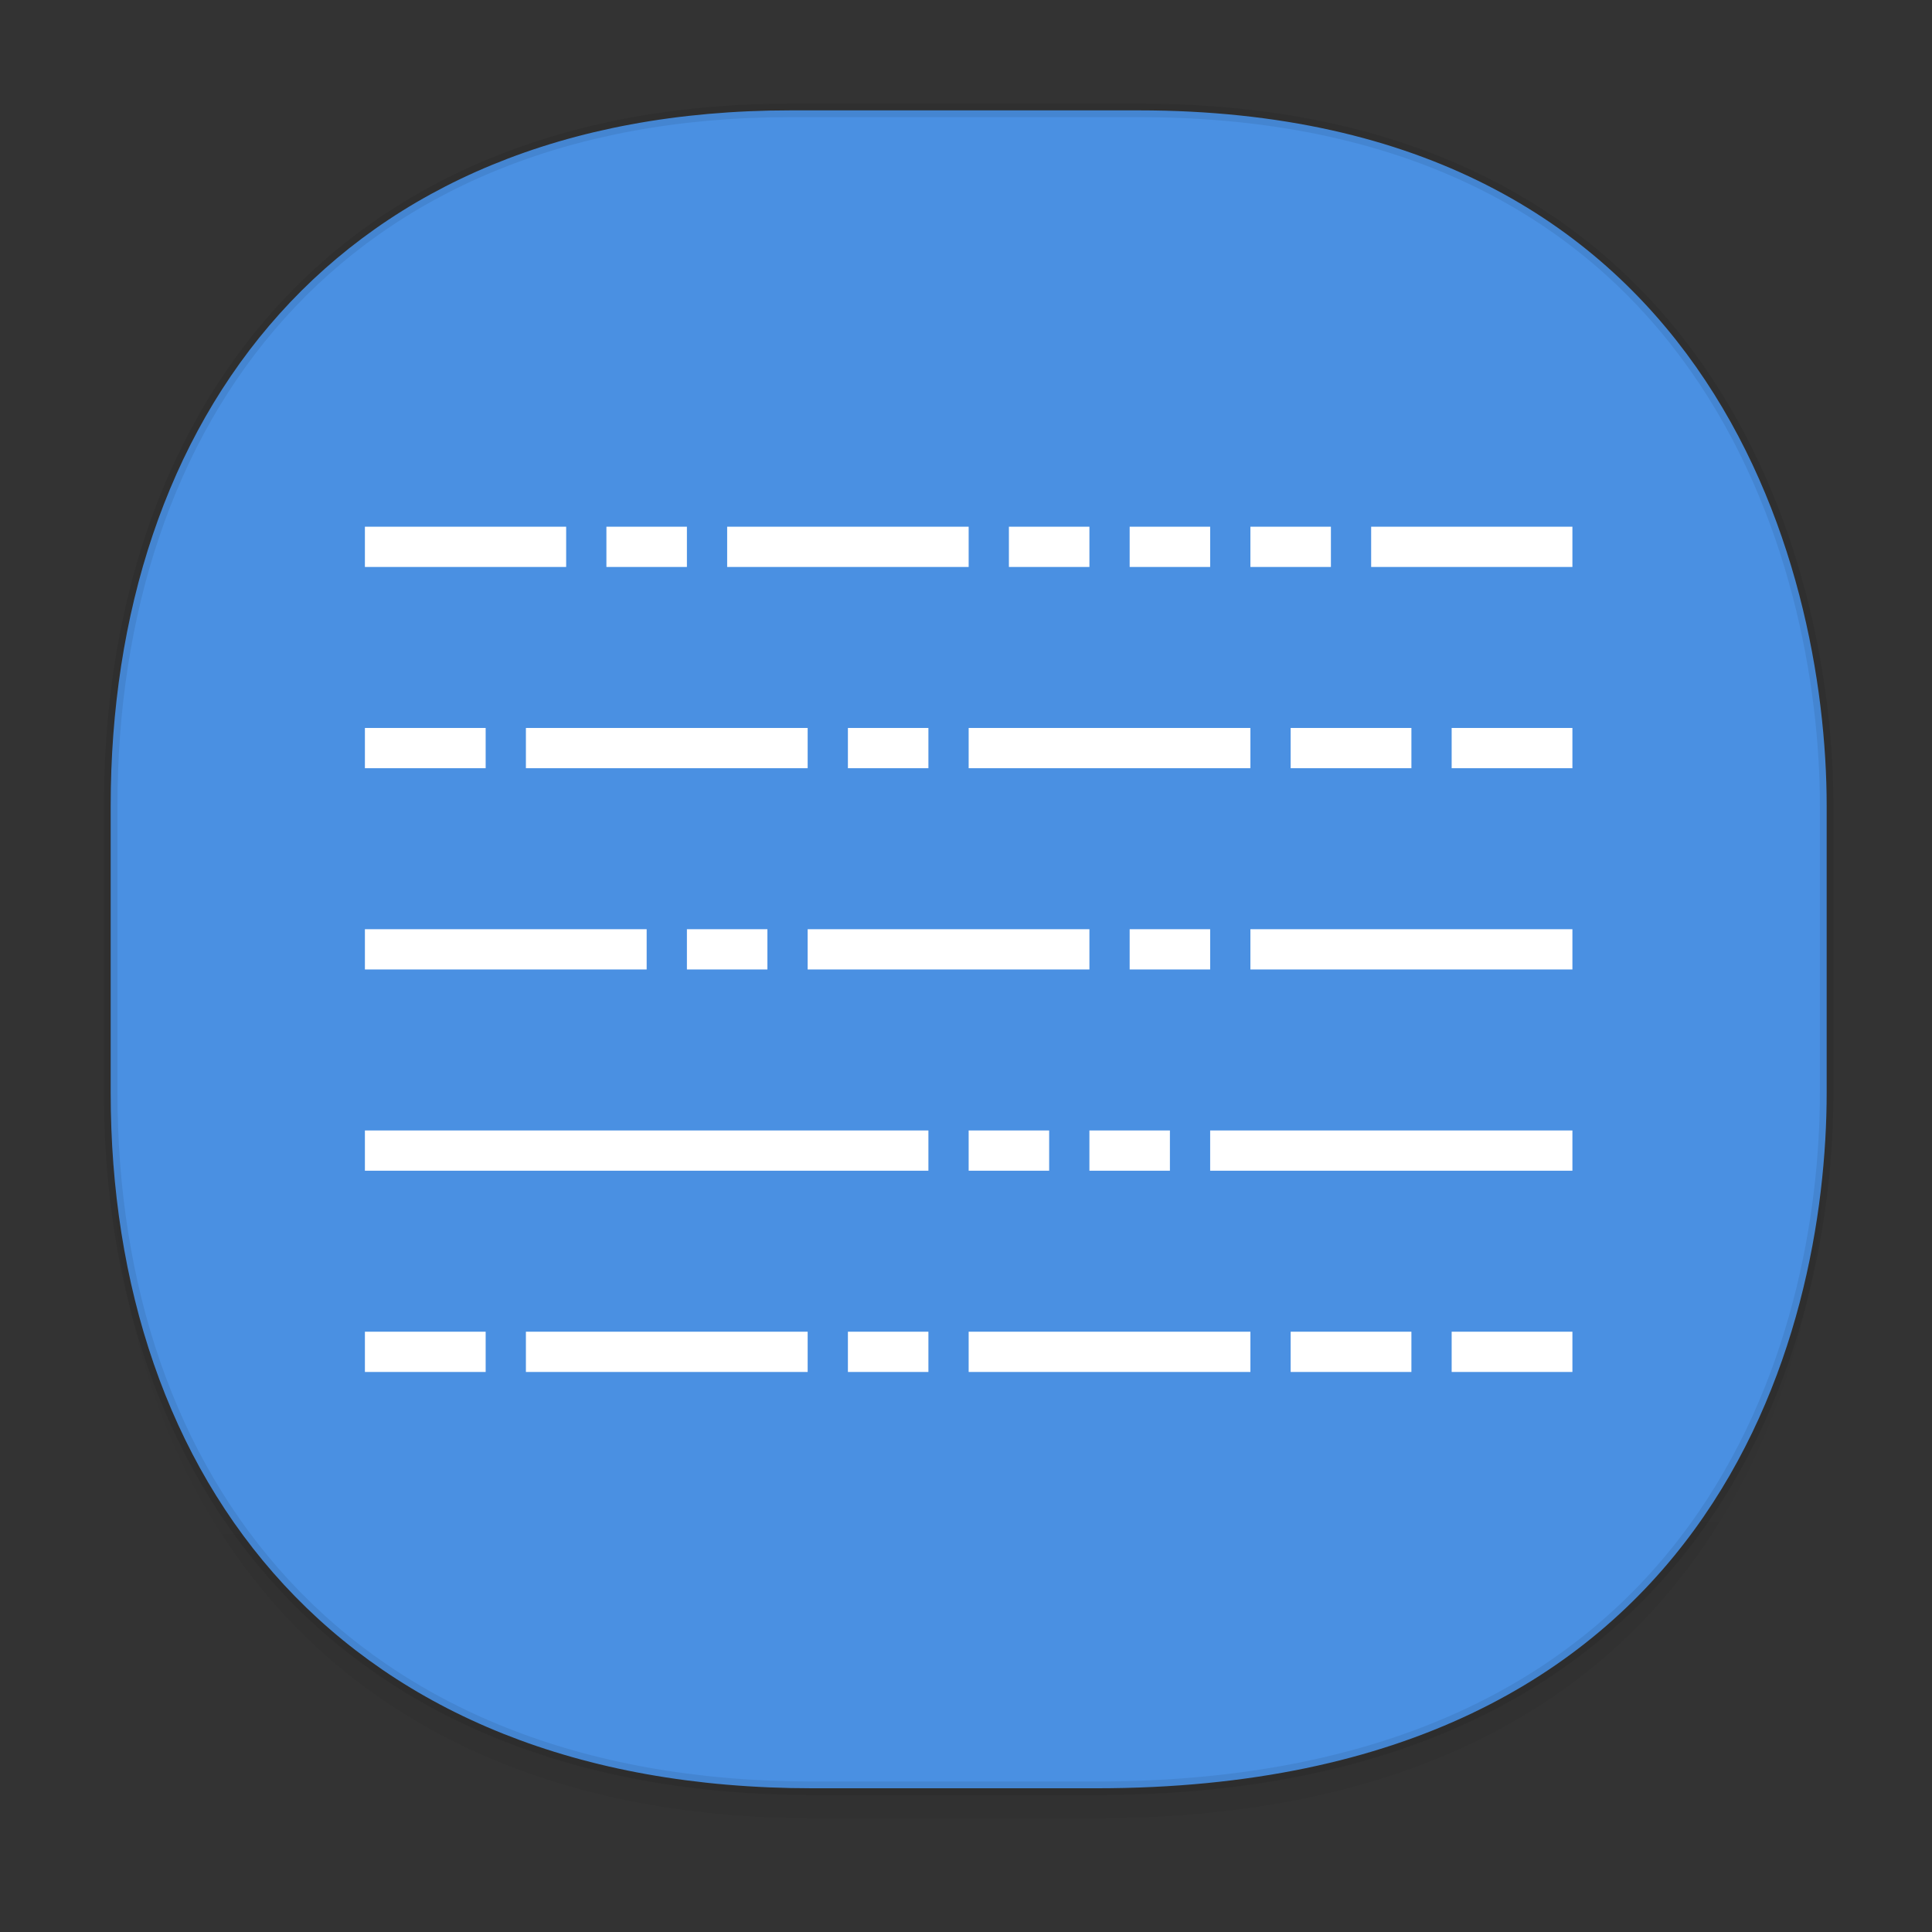 <svg height="48" width="48" xmlns="http://www.w3.org/2000/svg" xmlns:xlink="http://www.w3.org/1999/xlink"><rect width="100%" height="100%" fill="#333333" stroke="none"/><linearGradient id="a" gradientTransform="matrix(.309 0 0 .304 -64.017 1.994)" gradientUnits="userSpaceOnUse" x1="288.112" x2="287.575" y1="141.785" y2="79.008"><stop offset="0" stop-opacity=".047"/><stop offset="1" stop-opacity="0"/></linearGradient><path d="m2.75 26.221v1.669c0 9.574 5.679 17.282 17.441 17.282h7.05c15.393 0 18.143-11.323 18.143-17.282v-1.669c0 5.96-2.751 17.282-18.143 17.282h-7.05c-11.761 0-17.441-7.708-17.441-17.282z" fill="url(#a)"/><path d="m19.649 2.742h8.641c14.147 0 17.093 11.247 17.093 17.282v7.123c0 5.96-2.751 17.282-18.143 17.282h-7.049c-11.761 0-17.441-7.708-17.441-17.282v-7.123c0-9.574 5.564-17.282 16.899-17.282z" style="fill:#4a90e2;stroke:#000;stroke-width:.337;stroke-linecap:square;stroke-linejoin:bevel;stroke-opacity:.078"/><path d="m14.066 13.086v1h-5v-1zm10 0v1h-6v-1zm15 0v1h-5v-1zm-13 15v1h-2v-1zm-6-10v1h-7v-1zm11 0v1h-7v-1zm8 5v1h-8v-1zm-12 0v1h-7v-1zm-15-5v1h-3v-1zm5-5v1h-2v-1zm6 5v1h-2v-1zm16 10v1h-9v-1zm-10 0v1h-2v-1zm1-5v1h-2v-1zm-11 0v1h-2v-1zm-3 0v1h-7v-1zm7 5v1h-14v-1zm12-10v1h-3v-1zm4 0v1h-3v-1zm-19 15v1h-7v-1zm11 0v1h-7v-1zm-19 0v1h-3v-1zm11 0v1h-2v-1zm12 0v1h-3v-1zm4 0v1h-3v-1zm-12-20v1h-2v-1zm3 0v1h-2v-1zm3 0v1h-2v-1z" fill="#fff" fill-rule="evenodd"/></svg>